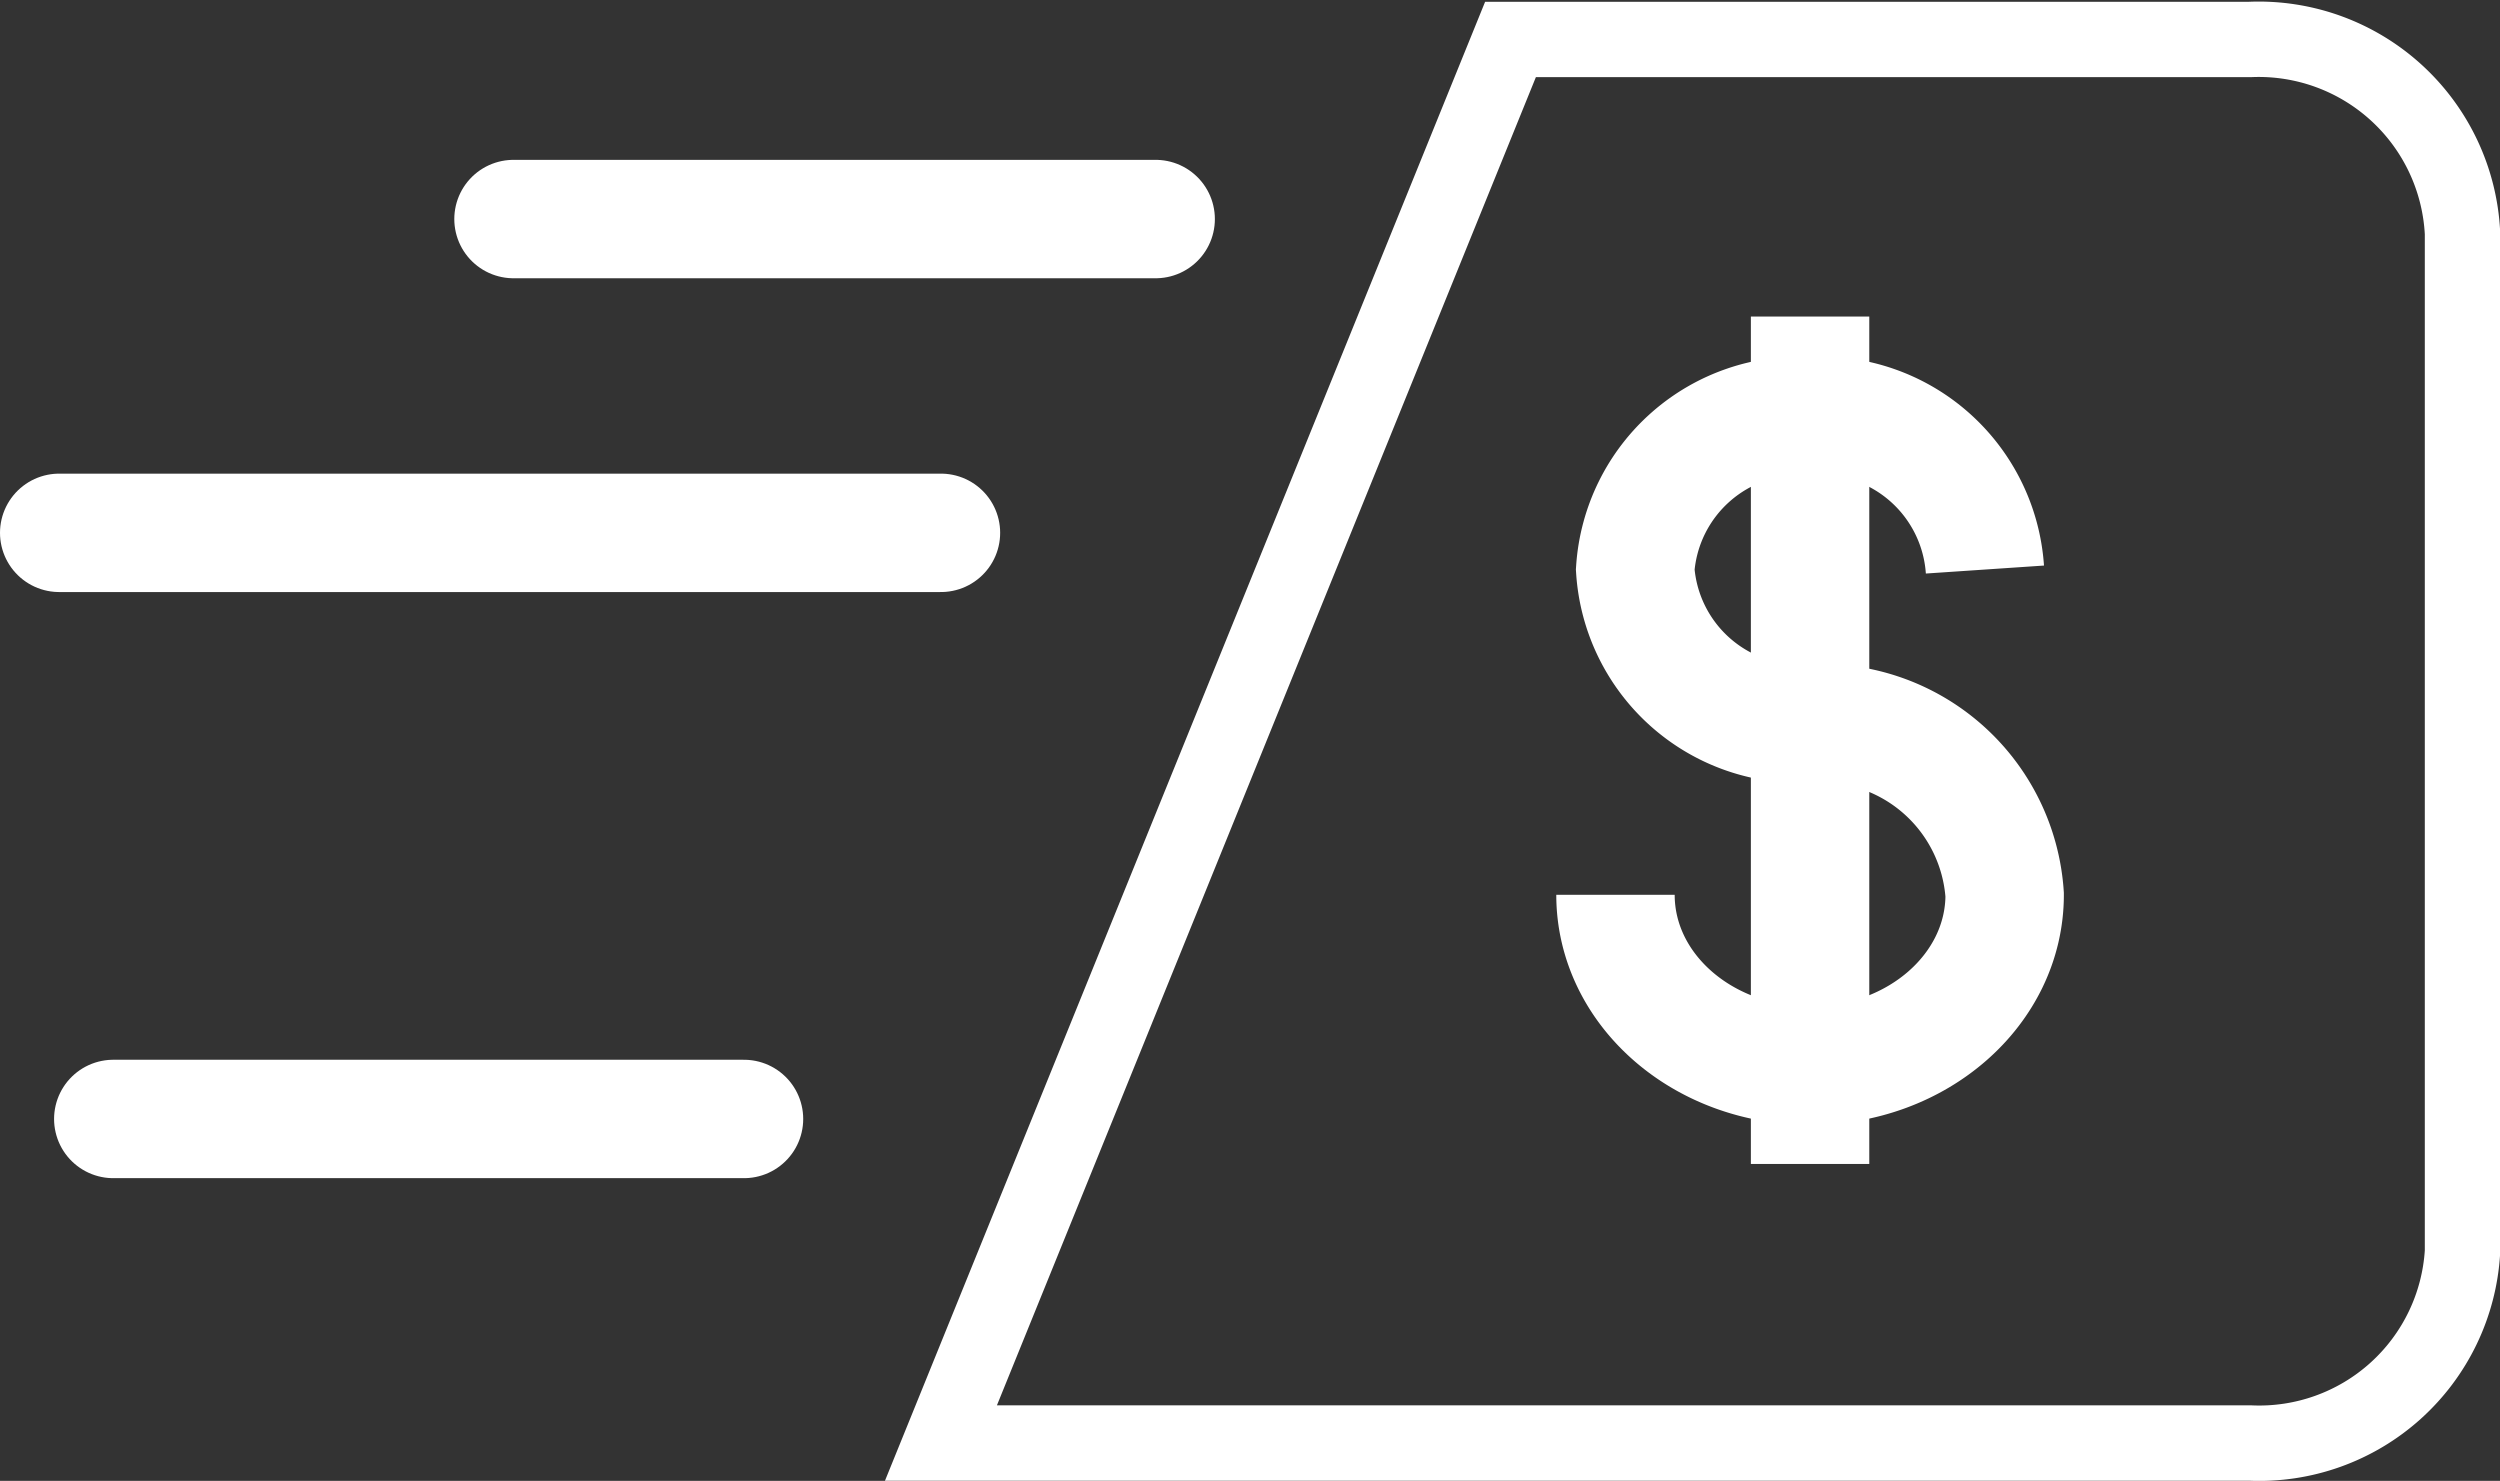<svg xmlns="http://www.w3.org/2000/svg" viewBox="0 0 63.34 37.52"><rect x="0" y="0" width="63.34" height="37.52" fill="#333333" stroke="none"/><defs><style>.cls-1,.cls-2,.cls-3{fill:none;stroke:#fff;stroke-miterlimit:10;}.cls-1{stroke-width:1.91px;}.cls-2,.cls-3{stroke-width:3px;}.cls-3{stroke-linecap:round;}</style></defs><title>transfer_inverted</title><g id="Layer_2" data-name="Layer 2"><g id="Layer_1-2" data-name="Layer 1"><path class="cls-1" d="M57,36.56H23.84L38.27,1H57a5.17,5.17,0,0,1,5.39,4.91v25.8A5.16,5.16,0,0,1,57,36.56Z"/><path class="cls-2" d="M45.86,18.33a4.18,4.18,0,0,1-4.43-3.9,4.18,4.18,0,0,1,4.43-3.89,4.18,4.18,0,0,1,4.43,3.89"/><path class="cls-2" d="M45.86,18.33a4.66,4.66,0,0,1,4.93,4.34c0,2.39-2.2,4.33-4.93,4.33s-4.93-1.94-4.93-4.33"/><line class="cls-2" x1="45.86" y1="8.02" x2="45.86" y2="29.49"/><line class="cls-3" x1="29.28" y1="5.55" x2="13.01" y2="5.55"/><line class="cls-3" x1="23.84" y1="13.5" x2="1.5" y2="13.5"/><line class="cls-3" x1="18.85" y1="28.35" x2="2.87" y2="28.35"/></g></g></svg>